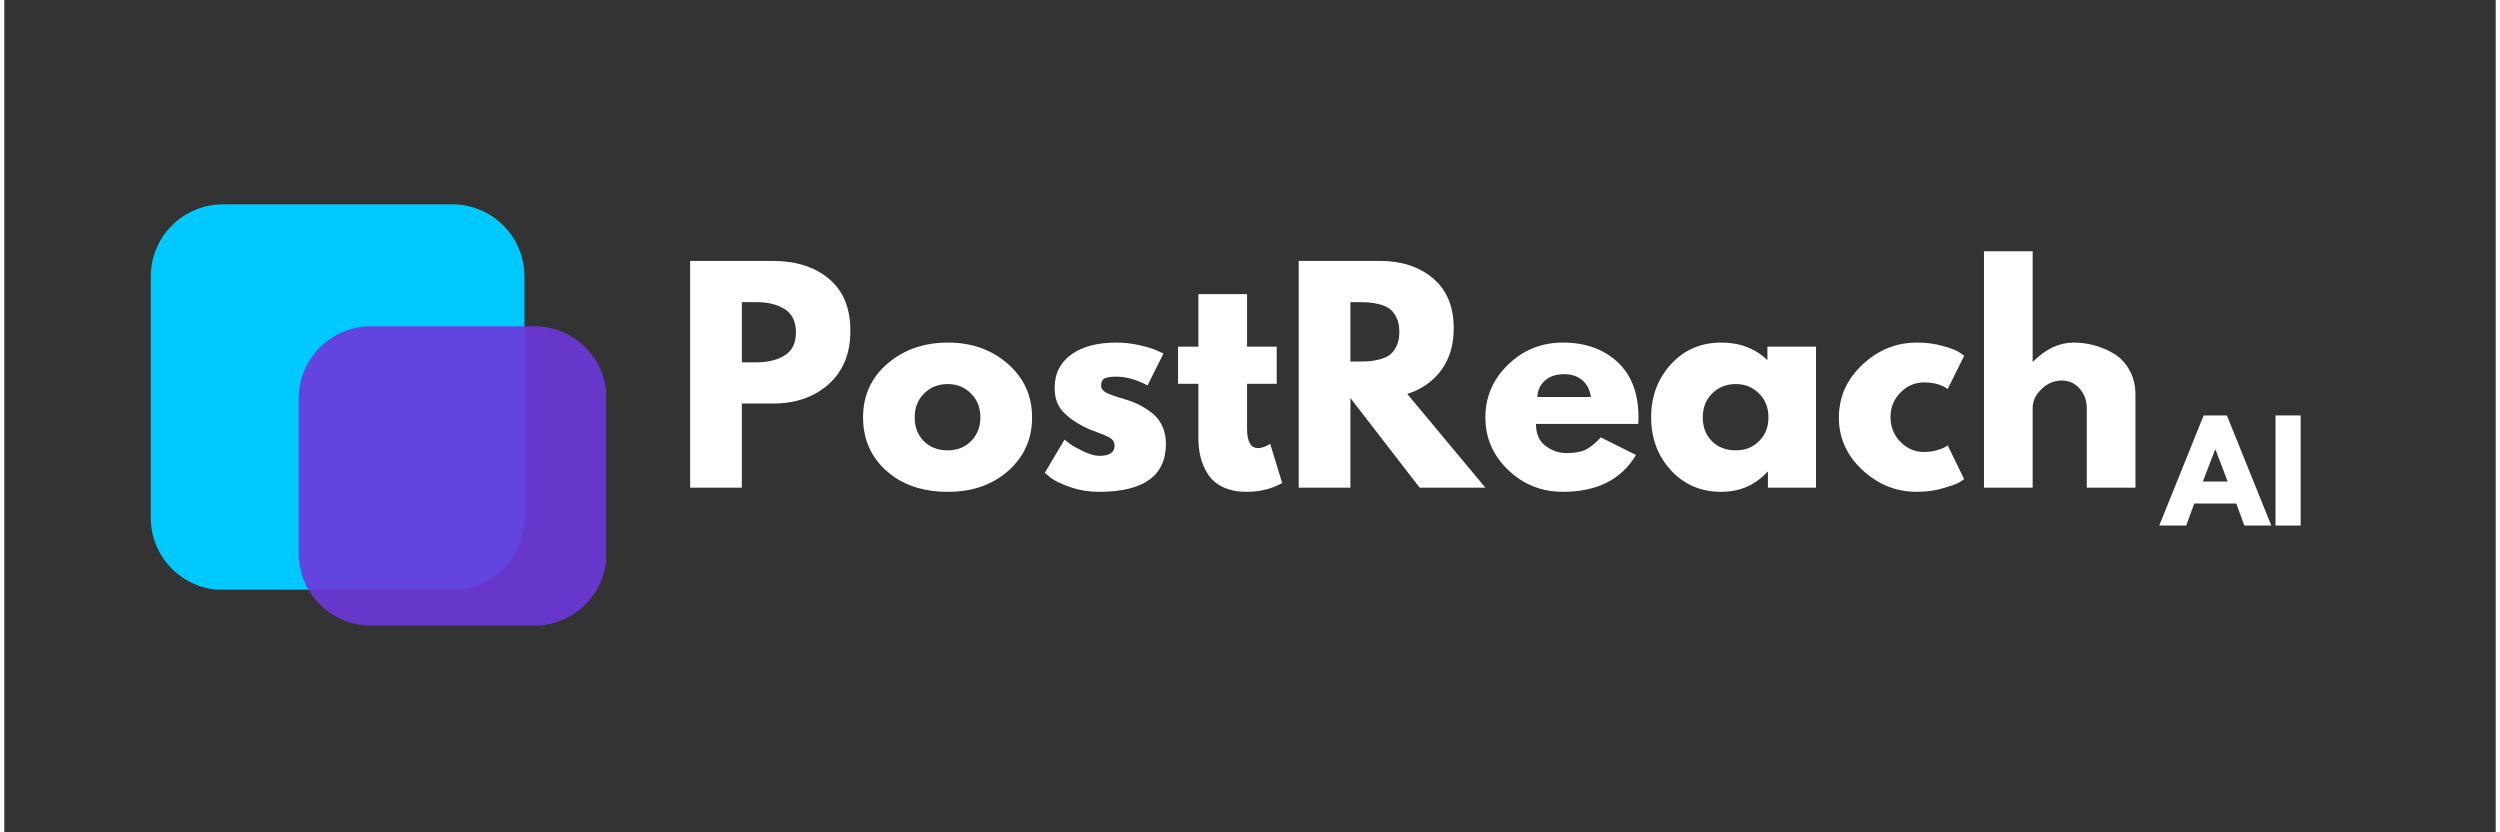 <svg version="1.0" preserveAspectRatio="xMidYMid meet" height="264" viewBox="0 0 594.96 198.75" zoomAndPan="magnify" width="793" xmlns:xlink="http://www.w3.org/1999/xlink" xmlns="http://www.w3.org/2000/svg"><rect x="0" y="0" width="594.96" height="198.75" fill="#333333" stroke="none"/><defs><filter id="221bc258a5" height="100%" width="100%" y="0%" x="0%"><feColorMatrix color-interpolation-filters="sRGB" values="0 0 0 0 1 0 0 0 0 1 0 0 0 0 1 0 0 0 1 0"></feColorMatrix></filter><g></g><clipPath id="86422568ba"><path clip-rule="nonzero" d="M 34.984 48.793 L 124.219 48.793 L 124.219 141 L 34.984 141 Z M 34.984 48.793"></path></clipPath><clipPath id="43eae90df0"><path clip-rule="nonzero" d="M 52.211 48.793 L 106.992 48.793 C 111.559 48.793 115.941 50.609 119.172 53.84 C 122.402 57.07 124.219 61.453 124.219 66.023 L 124.219 123.641 C 124.219 128.207 122.402 132.59 119.172 135.82 C 115.941 139.055 111.559 140.867 106.992 140.867 L 52.211 140.867 C 47.645 140.867 43.262 139.055 40.031 135.82 C 36.797 132.59 34.984 128.207 34.984 123.641 L 34.984 66.023 C 34.984 61.453 36.797 57.07 40.031 53.84 C 43.262 50.609 47.645 48.793 52.211 48.793 Z M 52.211 48.793"></path></clipPath><mask id="8c04e90333"><g filter="url(#221bc258a5)"><rect fill-opacity="0.9" height="238.5" y="-19.875" fill="#000000" width="713.952" x="-59.496"></rect></g></mask><clipPath id="6a5c0161d8"><path clip-rule="nonzero" d="M 0.105 0.902 L 74 0.902 L 74 72.383 L 0.105 72.383 Z M 0.105 0.902"></path></clipPath><clipPath id="c528d7cd6c"><path clip-rule="nonzero" d="M 17.539 0.918 L 56.598 0.918 C 61.168 0.918 65.551 2.734 68.781 5.965 C 72.012 9.195 73.828 13.578 73.828 18.148 L 73.828 55.152 C 73.828 59.723 72.012 64.105 68.781 67.336 C 65.551 70.566 61.168 72.383 56.598 72.383 L 17.539 72.383 C 12.969 72.383 8.586 70.566 5.355 67.336 C 2.125 64.105 0.309 59.723 0.309 55.152 L 0.309 18.148 C 0.309 13.578 2.125 9.195 5.355 5.965 C 8.586 2.734 12.969 0.918 17.539 0.918 Z M 17.539 0.918"></path></clipPath><clipPath id="d308ea8092"><rect height="73" y="0" width="75" x="0"></rect></clipPath></defs><g clip-path="url(#86422568ba)"><g clip-path="url(#43eae90df0)"><path fill-rule="nonzero" fill-opacity="1" d="M 34.984 48.793 L 124.219 48.793 L 124.219 140.82 L 34.984 140.82 Z M 34.984 48.793" fill="#00c9ff"></path></g></g><g mask="url(#8c04e90333)"><g transform="matrix(1, 0, 0, 1, 70, 77)"><g clip-path="url(#d308ea8092)"><g clip-path="url(#6a5c0161d8)"><g clip-path="url(#c528d7cd6c)"><path fill-rule="nonzero" fill-opacity="1" d="M 0.309 0.918 L 73.727 0.918 L 73.727 72.383 L 0.309 72.383 Z M 0.309 0.918" fill="#6d36db"></path></g></g></g></g></g><g fill-opacity="1" fill="#ffffff"><g transform="translate(159.846, 116.463)"><g><path d="M 3.938 -54.156 L 23.703 -54.156 C 29.211 -54.156 33.672 -52.734 37.078 -49.891 C 40.492 -47.047 42.203 -42.91 42.203 -37.484 C 42.203 -32.055 40.473 -27.801 37.016 -24.719 C 33.555 -21.633 29.117 -20.094 23.703 -20.094 L 16.281 -20.094 L 16.281 0 L 3.938 0 Z M 16.281 -29.938 L 19.766 -29.938 C 22.516 -29.938 24.773 -30.492 26.547 -31.609 C 28.316 -32.723 29.203 -34.551 29.203 -37.094 C 29.203 -39.664 28.316 -41.508 26.547 -42.625 C 24.773 -43.75 22.516 -44.312 19.766 -44.312 L 16.281 -44.312 Z M 16.281 -29.938"></path></g></g></g><g fill-opacity="1" fill="#ffffff"><g transform="translate(203.563, 116.463)"><g><path d="M 7.125 -4 C 3.383 -7.332 1.516 -11.598 1.516 -16.797 C 1.516 -22.004 3.457 -26.281 7.344 -29.625 C 11.238 -32.977 16.055 -34.656 21.797 -34.656 C 27.441 -34.656 32.195 -32.969 36.062 -29.594 C 39.938 -26.227 41.875 -21.961 41.875 -16.797 C 41.875 -11.641 39.977 -7.383 36.188 -4.031 C 32.406 -0.688 27.609 0.984 21.797 0.984 C 15.754 0.984 10.863 -0.676 7.125 -4 Z M 16.109 -22.516 C 14.598 -21.023 13.844 -19.117 13.844 -16.797 C 13.844 -14.484 14.566 -12.594 16.016 -11.125 C 17.461 -9.656 19.367 -8.922 21.734 -8.922 C 24.004 -8.922 25.867 -9.664 27.328 -11.156 C 28.797 -12.645 29.531 -14.523 29.531 -16.797 C 29.531 -19.117 28.773 -21.023 27.266 -22.516 C 25.766 -24.004 23.922 -24.75 21.734 -24.75 C 19.492 -24.75 17.617 -24.004 16.109 -22.516 Z M 16.109 -22.516"></path></g></g></g><g fill-opacity="1" fill="#ffffff"><g transform="translate(246.952, 116.463)"><g><path d="M 18.578 -34.656 C 20.504 -34.656 22.406 -34.438 24.281 -34 C 26.164 -33.562 27.566 -33.125 28.484 -32.688 L 29.859 -32.031 L 26.062 -24.422 C 23.438 -25.816 20.941 -26.516 18.578 -26.516 C 17.266 -26.516 16.332 -26.375 15.781 -26.094 C 15.238 -25.812 14.969 -25.273 14.969 -24.484 C 14.969 -24.305 14.988 -24.129 15.031 -23.953 C 15.07 -23.785 15.156 -23.625 15.281 -23.469 C 15.414 -23.312 15.535 -23.176 15.641 -23.062 C 15.754 -22.957 15.941 -22.836 16.203 -22.703 C 16.473 -22.578 16.68 -22.477 16.828 -22.406 C 16.984 -22.344 17.234 -22.242 17.578 -22.109 C 17.93 -21.984 18.195 -21.891 18.375 -21.828 C 18.551 -21.766 18.848 -21.664 19.266 -21.531 C 19.68 -21.395 20 -21.305 20.219 -21.266 C 21.57 -20.867 22.75 -20.43 23.75 -19.953 C 24.758 -19.473 25.82 -18.816 26.938 -17.984 C 28.062 -17.148 28.926 -16.098 29.531 -14.828 C 30.145 -13.566 30.453 -12.125 30.453 -10.5 C 30.453 -2.844 25.133 0.984 14.5 0.984 C 12.094 0.984 9.805 0.613 7.641 -0.125 C 5.473 -0.875 3.91 -1.617 2.953 -2.359 L 1.516 -3.547 L 6.234 -11.484 C 6.586 -11.18 7.047 -10.82 7.609 -10.406 C 8.18 -9.988 9.211 -9.414 10.703 -8.688 C 12.191 -7.969 13.484 -7.609 14.578 -7.609 C 16.984 -7.609 18.188 -8.422 18.188 -10.047 C 18.188 -10.785 17.879 -11.363 17.266 -11.781 C 16.648 -12.195 15.609 -12.664 14.141 -13.188 C 12.68 -13.719 11.535 -14.203 10.703 -14.641 C 8.598 -15.734 6.93 -16.969 5.703 -18.344 C 4.484 -19.727 3.875 -21.555 3.875 -23.828 C 3.875 -27.242 5.195 -29.898 7.844 -31.797 C 10.488 -33.703 14.066 -34.656 18.578 -34.656 Z M 18.578 -34.656"></path></g></g></g><g fill-opacity="1" fill="#ffffff"><g transform="translate(279.247, 116.463)"><g><path d="M 5.906 -33.672 L 5.906 -46.219 L 17.531 -46.219 L 17.531 -33.672 L 24.609 -33.672 L 24.609 -24.812 L 17.531 -24.812 L 17.531 -14.109 C 17.531 -11.004 18.406 -9.453 20.156 -9.453 C 20.594 -9.453 21.051 -9.539 21.531 -9.719 C 22.008 -9.895 22.379 -10.066 22.641 -10.234 L 23.047 -10.5 L 25.922 -1.109 C 23.43 0.285 20.586 0.984 17.391 0.984 C 15.203 0.984 13.32 0.602 11.75 -0.156 C 10.176 -0.926 8.984 -1.957 8.172 -3.25 C 7.359 -4.539 6.773 -5.895 6.422 -7.312 C 6.078 -8.738 5.906 -10.258 5.906 -11.875 L 5.906 -24.812 L 1.047 -24.812 L 1.047 -33.672 Z M 5.906 -33.672"></path></g></g></g><g fill-opacity="1" fill="#ffffff"><g transform="translate(305.175, 116.463)"><g><path d="M 3.938 -54.156 L 23.297 -54.156 C 28.504 -54.156 32.75 -52.766 36.031 -49.984 C 39.312 -47.203 40.953 -43.234 40.953 -38.078 C 40.953 -34.086 39.957 -30.75 37.969 -28.062 C 35.977 -25.375 33.273 -23.484 29.859 -22.391 L 48.516 0 L 32.828 0 L 16.281 -21.406 L 16.281 0 L 3.938 0 Z M 16.281 -30.125 L 17.719 -30.125 C 18.852 -30.125 19.816 -30.145 20.609 -30.188 C 21.398 -30.238 22.297 -30.395 23.297 -30.656 C 24.305 -30.914 25.117 -31.285 25.734 -31.766 C 26.348 -32.242 26.875 -32.941 27.312 -33.859 C 27.75 -34.785 27.969 -35.906 27.969 -37.219 C 27.969 -38.531 27.75 -39.645 27.312 -40.562 C 26.875 -41.477 26.348 -42.176 25.734 -42.656 C 25.117 -43.145 24.305 -43.52 23.297 -43.781 C 22.297 -44.039 21.398 -44.191 20.609 -44.234 C 19.816 -44.285 18.852 -44.312 17.719 -44.312 L 16.281 -44.312 Z M 16.281 -30.125"></path></g></g></g><g fill-opacity="1" fill="#ffffff"><g transform="translate(352.174, 116.463)"><g><path d="M 38 -15.234 L 13.594 -15.234 C 13.594 -12.867 14.359 -11.113 15.891 -9.969 C 17.422 -8.832 19.082 -8.266 20.875 -8.266 C 22.758 -8.266 24.25 -8.516 25.344 -9.016 C 26.438 -9.523 27.68 -10.523 29.078 -12.016 L 37.484 -7.812 C 33.984 -1.945 28.16 0.984 20.016 0.984 C 14.941 0.984 10.586 -0.754 6.953 -4.234 C 3.328 -7.711 1.516 -11.898 1.516 -16.797 C 1.516 -21.703 3.328 -25.906 6.953 -29.406 C 10.586 -32.906 14.941 -34.656 20.016 -34.656 C 25.359 -34.656 29.703 -33.113 33.047 -30.031 C 36.398 -26.945 38.078 -22.535 38.078 -16.797 C 38.078 -16.016 38.051 -15.492 38 -15.234 Z M 13.922 -21.656 L 26.719 -21.656 C 26.457 -23.406 25.766 -24.75 24.641 -25.688 C 23.523 -26.633 22.094 -27.109 20.344 -27.109 C 18.414 -27.109 16.883 -26.602 15.75 -25.594 C 14.613 -24.594 14.004 -23.281 13.922 -21.656 Z M 13.922 -21.656"></path></g></g></g><g fill-opacity="1" fill="#ffffff"><g transform="translate(391.756, 116.463)"><g><path d="M 6.234 -4.172 C 3.086 -7.609 1.516 -11.816 1.516 -16.797 C 1.516 -21.785 3.086 -26.008 6.234 -29.469 C 9.391 -32.926 13.395 -34.656 18.25 -34.656 C 22.707 -34.656 26.383 -33.254 29.281 -30.453 L 29.281 -33.672 L 40.891 -33.672 L 40.891 0 L 29.406 0 L 29.406 -3.812 L 29.281 -3.812 C 26.383 -0.613 22.707 0.984 18.25 0.984 C 13.395 0.984 9.391 -0.734 6.234 -4.172 Z M 16.109 -22.516 C 14.598 -21.023 13.844 -19.117 13.844 -16.797 C 13.844 -14.484 14.566 -12.594 16.016 -11.125 C 17.461 -9.656 19.367 -8.922 21.734 -8.922 C 24.004 -8.922 25.867 -9.664 27.328 -11.156 C 28.797 -12.645 29.531 -14.523 29.531 -16.797 C 29.531 -19.117 28.773 -21.023 27.266 -22.516 C 25.766 -24.004 23.922 -24.75 21.734 -24.75 C 19.492 -24.75 17.617 -24.004 16.109 -22.516 Z M 16.109 -22.516"></path></g></g></g><g fill-opacity="1" fill="#ffffff"><g transform="translate(436.589, 116.463)"><g><path d="M 21.859 -25.141 C 19.672 -25.141 17.785 -24.328 16.203 -22.703 C 14.629 -21.086 13.844 -19.145 13.844 -16.875 C 13.844 -14.551 14.629 -12.578 16.203 -10.953 C 17.785 -9.336 19.672 -8.531 21.859 -8.531 C 22.91 -8.531 23.906 -8.66 24.844 -8.922 C 25.781 -9.191 26.469 -9.457 26.906 -9.719 L 27.5 -10.109 L 31.438 -2.031 C 31.133 -1.812 30.707 -1.535 30.156 -1.203 C 29.613 -0.879 28.367 -0.438 26.422 0.125 C 24.473 0.695 22.383 0.984 20.156 0.984 C 15.207 0.984 10.863 -0.754 7.125 -4.234 C 3.383 -7.711 1.516 -11.879 1.516 -16.734 C 1.516 -21.641 3.383 -25.852 7.125 -29.375 C 10.863 -32.895 15.207 -34.656 20.156 -34.656 C 22.383 -34.656 24.438 -34.391 26.312 -33.859 C 28.195 -33.336 29.535 -32.816 30.328 -32.297 L 31.438 -31.5 L 27.5 -23.562 C 26.062 -24.613 24.18 -25.141 21.859 -25.141 Z M 21.859 -25.141"></path></g></g></g><g fill-opacity="1" fill="#ffffff"><g transform="translate(468.818, 116.463)"><g><path d="M 3.938 0 L 3.938 -56.453 L 15.562 -56.453 L 15.562 -30.125 L 15.688 -30.125 C 18.707 -33.145 21.926 -34.656 25.344 -34.656 C 27 -34.656 28.645 -34.438 30.281 -34 C 31.926 -33.562 33.504 -32.883 35.016 -31.969 C 36.523 -31.051 37.75 -29.75 38.688 -28.062 C 39.633 -26.375 40.109 -24.414 40.109 -22.188 L 40.109 0 L 28.484 0 L 28.484 -19.031 C 28.484 -20.781 27.926 -22.312 26.812 -23.625 C 25.695 -24.938 24.242 -25.594 22.453 -25.594 C 20.703 -25.594 19.113 -24.914 17.688 -23.562 C 16.27 -22.207 15.562 -20.695 15.562 -19.031 L 15.562 0 Z M 3.938 0"></path></g></g></g><g fill-opacity="1" fill="#ffffff"><g transform="translate(515.496, 125.503)"><g><path d="M 15.266 -26.297 L 25.875 0 L 19.438 0 L 17.5 -5.266 L 7.484 -5.266 L 5.547 0 L -0.891 0 L 9.719 -26.297 Z M 15.453 -10.516 L 12.531 -18.172 L 12.469 -18.172 L 9.531 -10.516 Z M 15.453 -10.516"></path></g></g></g><g fill-opacity="1" fill="#ffffff"><g transform="translate(540.47, 125.503)"><g><path d="M 7.906 -26.297 L 7.906 0 L 1.906 0 L 1.906 -26.297 Z M 7.906 -26.297"></path></g></g></g></svg>